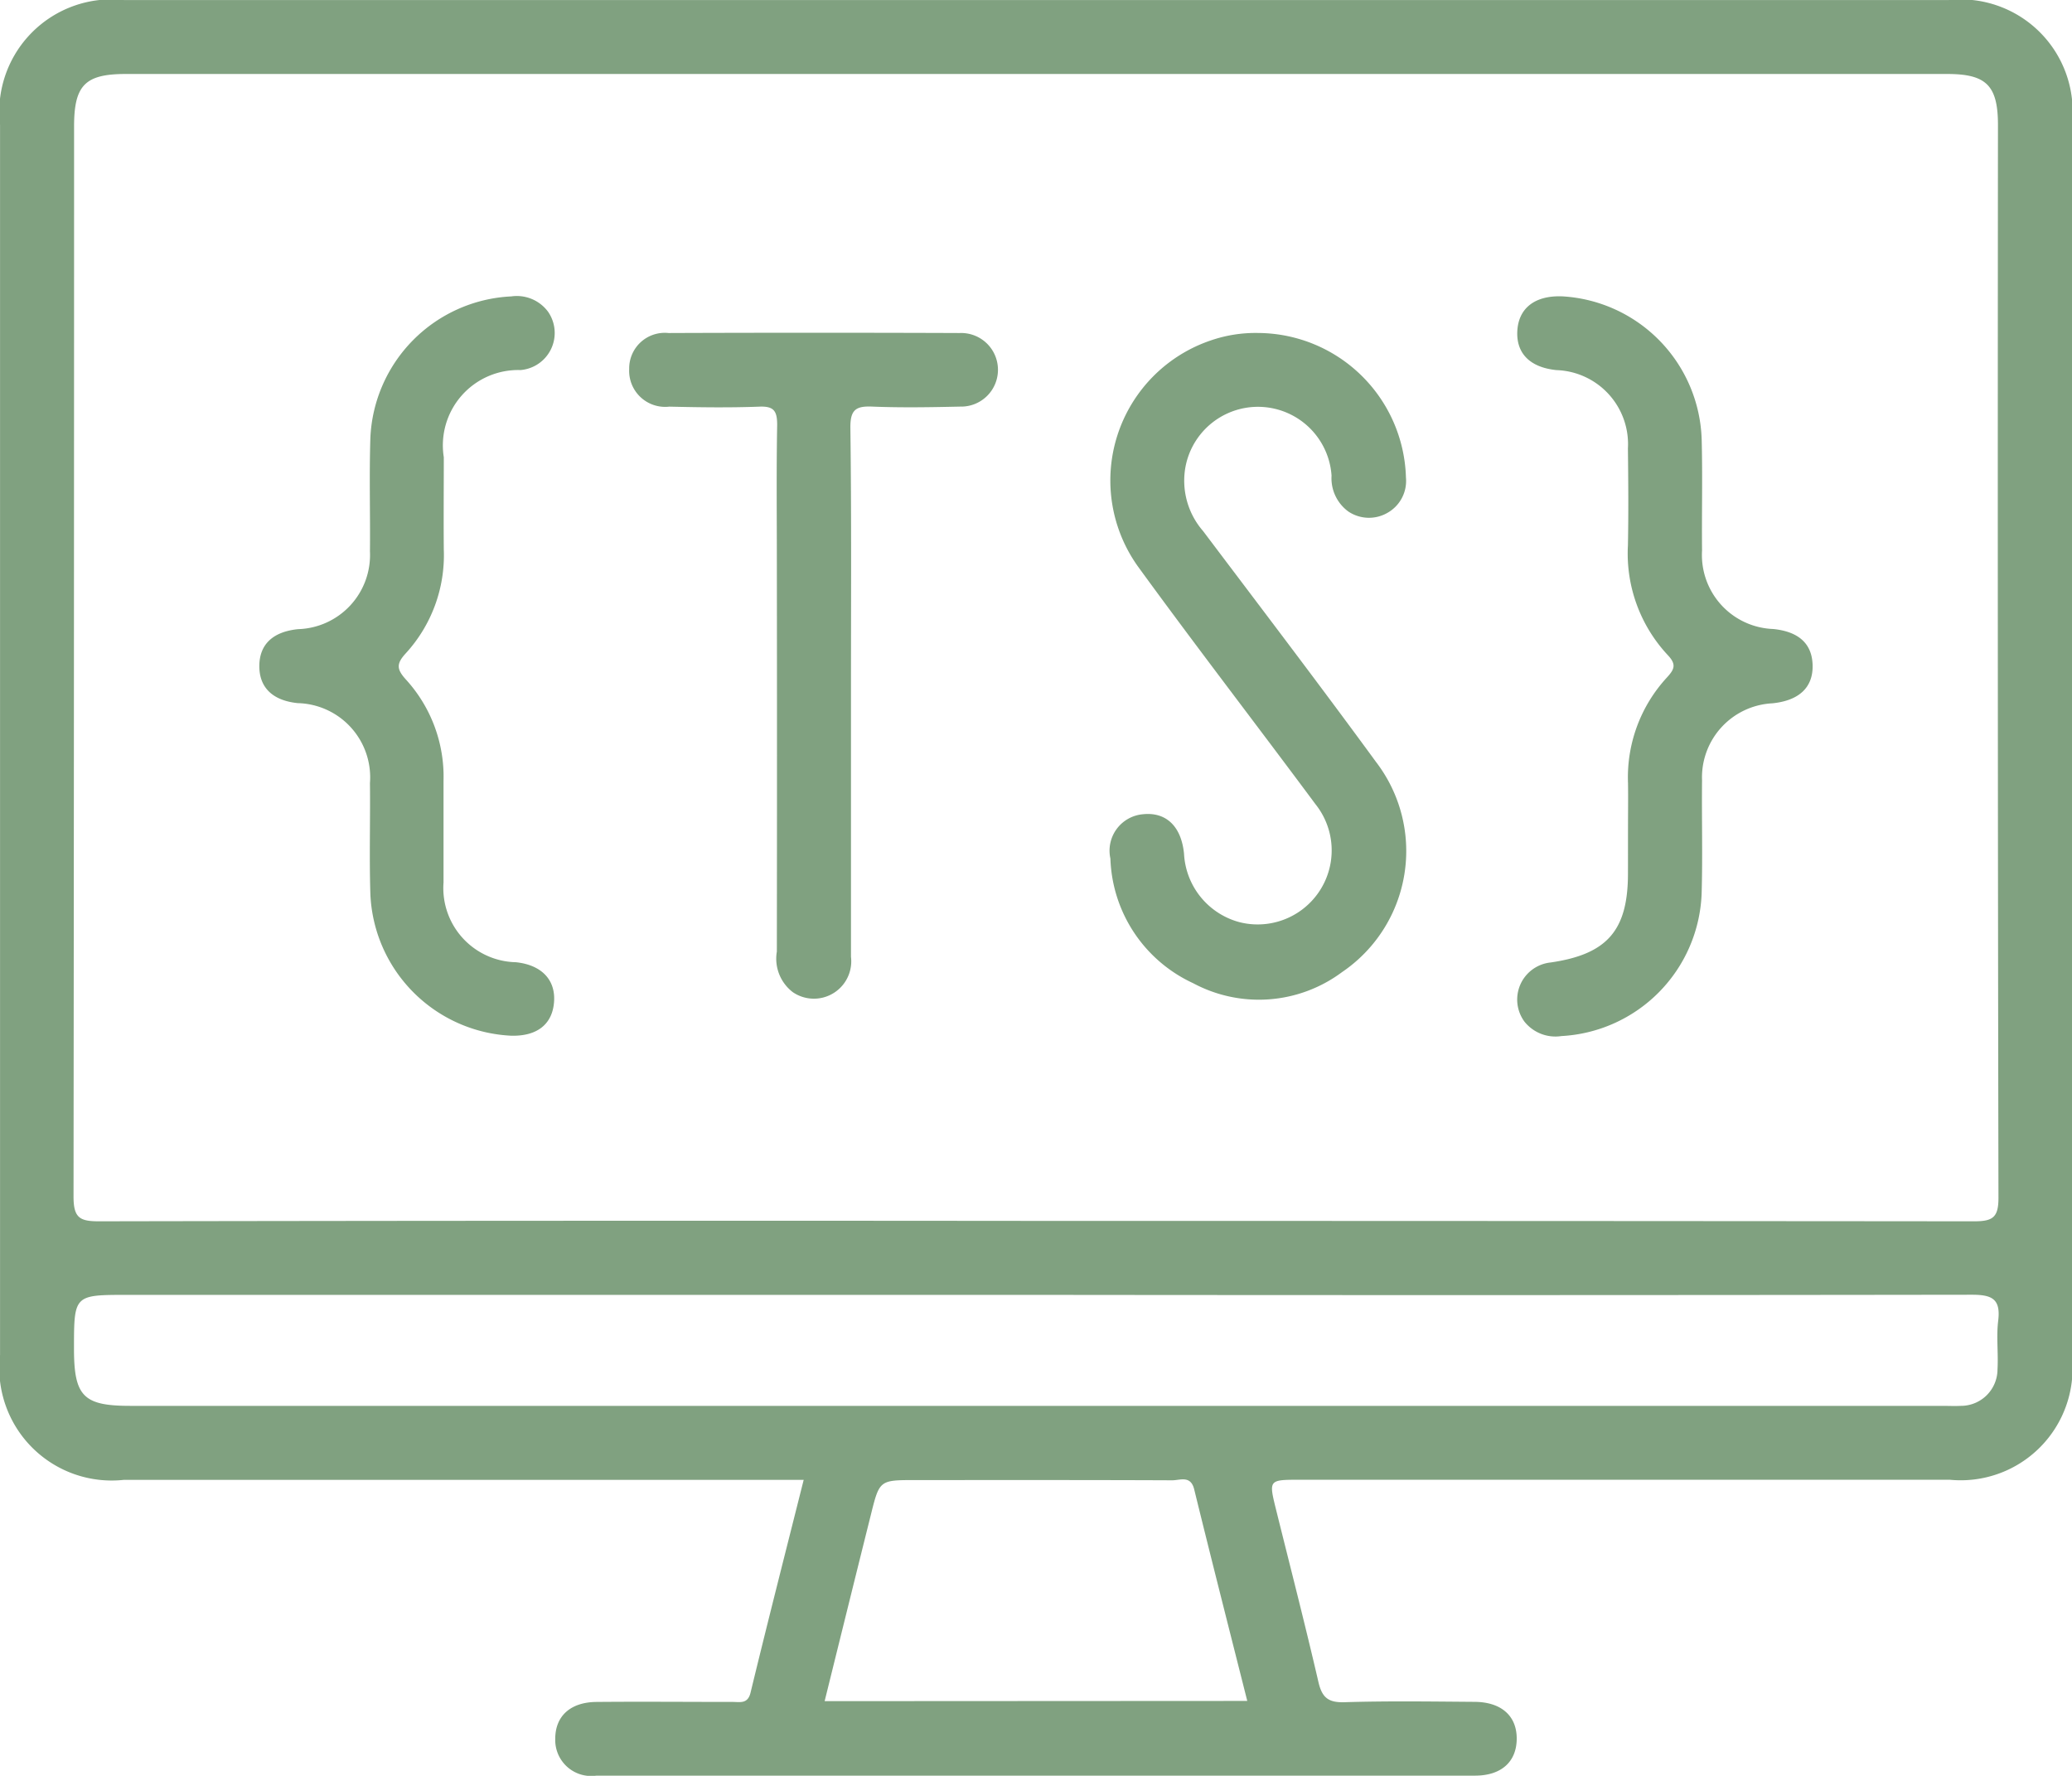 <svg xmlns="http://www.w3.org/2000/svg" width="45.31" height="38.836" viewBox="0 0 45.31 38.836">
  <g id="Group_1101" data-name="Group 1101" transform="translate(-107.851 -1547.861)">
    <path id="Path_1046" data-name="Path 1046" d="M125.426,1580.224H110.563a2.458,2.458,0,0,1-2.711-2.731q0-13.451,0-26.9a2.456,2.456,0,0,1,2.71-2.731h39.9a2.45,2.45,0,0,1,2.7,2.691q0,13.5,0,27a2.446,2.446,0,0,1-2.673,2.669h-14.21c-.684,0-.685,0-.525.647.312,1.258.636,2.513.928,3.776.079.341.216.453.571.442.944-.029,1.888-.015,2.832-.008.6,0,.942.312.933.821-.008.491-.337.792-.91.793q-9.607,0-19.215,0a.787.787,0,0,1-.9-.806c0-.494.328-.8.9-.806.994-.009,1.989,0,2.983,0,.158,0,.326.048.387-.2C124.636,1583.342,125.027,1581.811,125.426,1580.224Zm5.069-5.663q10.262,0,20.525.009c.408,0,.534-.083.533-.516q-.022-11.728-.011-23.457c0-.864-.252-1.118-1.107-1.118H110.6c-.888,0-1.129.245-1.129,1.146q0,11.7-.012,23.407c0,.468.141.539.563.538Q120.258,1574.551,130.495,1574.561Zm0,1.618H110.635c-1.166,0-1.166,0-1.166,1.178,0,1.04.206,1.249,1.228,1.249h39.629c.135,0,.27.007.4,0a.8.8,0,0,0,.806-.8c.02-.353-.028-.712.015-1.061.058-.477-.133-.57-.58-.569Q140.735,1576.19,130.5,1576.179Zm4.631,8.88c-.394-1.562-.784-3.092-1.16-4.625-.077-.315-.307-.2-.481-.2-1.871-.008-3.742-.005-5.612-.005-.786,0-.789,0-.975.747-.338,1.353-.672,2.706-1.014,4.088Z" fill="#80a180"/>
    <path id="Path_1047" data-name="Path 1047" d="M135.369,1555.143a3.252,3.252,0,0,1,3.227,3.163.8.8,0,0,1-.395.765.81.81,0,0,1-.864-.023.9.9,0,0,1-.368-.784,1.613,1.613,0,0,0-3.193-.2,1.677,1.677,0,0,0,.384,1.411c1.267,1.681,2.543,3.355,3.785,5.054a3.2,3.2,0,0,1-.749,4.593,3.042,3.042,0,0,1-3.255.24,3.114,3.114,0,0,1-1.808-2.725.8.8,0,0,1,.721-.97c.5-.049.83.268.889.863a1.637,1.637,0,0,0,1.22,1.5,1.619,1.619,0,0,0,1.653-2.584c-1.284-1.73-2.6-3.436-3.868-5.179a3.233,3.233,0,0,1,1.58-4.961A3,3,0,0,1,135.369,1555.143Z" fill="#80a180"/>
    <path id="Path_1048" data-name="Path 1048" d="M126.46,1562.976q0,2.9,0,5.809a.817.817,0,0,1-1.269.776.92.92,0,0,1-.352-.89q.006-4.295,0-8.587c0-.977-.011-1.954.007-2.93,0-.3-.067-.413-.389-.4-.656.025-1.314.015-1.97,0a.788.788,0,0,1-.877-.823.778.778,0,0,1,.861-.787q3.183-.012,6.365,0a.805.805,0,1,1,.011,1.609c-.639.014-1.28.026-1.919,0-.368-.017-.485.075-.481.466C126.472,1559.137,126.46,1561.056,126.46,1562.976Z" fill="#80a180"/>
    <path id="Path_1049" data-name="Path 1049" d="M119.025,1570.511a3.238,3.238,0,0,1-3.075-3.1c-.025-.808,0-1.617-.009-2.426a1.623,1.623,0,0,0-1.578-1.747c-.548-.055-.843-.34-.841-.812s.295-.75.848-.806a1.622,1.622,0,0,0,1.571-1.7c.008-.826-.017-1.652.009-2.477a3.239,3.239,0,0,1,3.082-3.1.85.85,0,0,1,.8.33.814.814,0,0,1-.6,1.281,1.647,1.647,0,0,0-1.676,1.906c0,.674-.006,1.348,0,2.022a3.176,3.176,0,0,1-.831,2.266c-.211.229-.2.349,0,.571a3.151,3.151,0,0,1,.825,2.217c0,.742,0,1.483,0,2.224a1.622,1.622,0,0,0,1.582,1.744c.558.058.871.382.835.868S119.6,1570.527,119.025,1570.511Z" fill="#80a180"/>
    <path id="Path_1050" data-name="Path 1050" d="M143.452,1565.95c0-.321.005-.641,0-.961a3.22,3.22,0,0,1,.85-2.311c.164-.179.214-.284.021-.489a3.254,3.254,0,0,1-.873-2.4c.014-.707.008-1.415,0-2.123a1.619,1.619,0,0,0-1.563-1.711c-.573-.058-.879-.361-.856-.849.024-.507.387-.788.986-.764a3.236,3.236,0,0,1,3.046,3.133c.021.809,0,1.618.008,2.427a1.619,1.619,0,0,0,1.558,1.715c.561.057.852.326.86.8s-.292.766-.881.825a1.621,1.621,0,0,0-1.537,1.684c-.009.826.015,1.652-.009,2.477a3.243,3.243,0,0,1-3.067,3.116.866.866,0,0,1-.808-.316.815.815,0,0,1,.57-1.293c1.239-.179,1.693-.7,1.694-1.942C143.452,1566.624,143.451,1566.287,143.452,1565.95Z" fill="#80a180"/>
  </g>
</svg>
